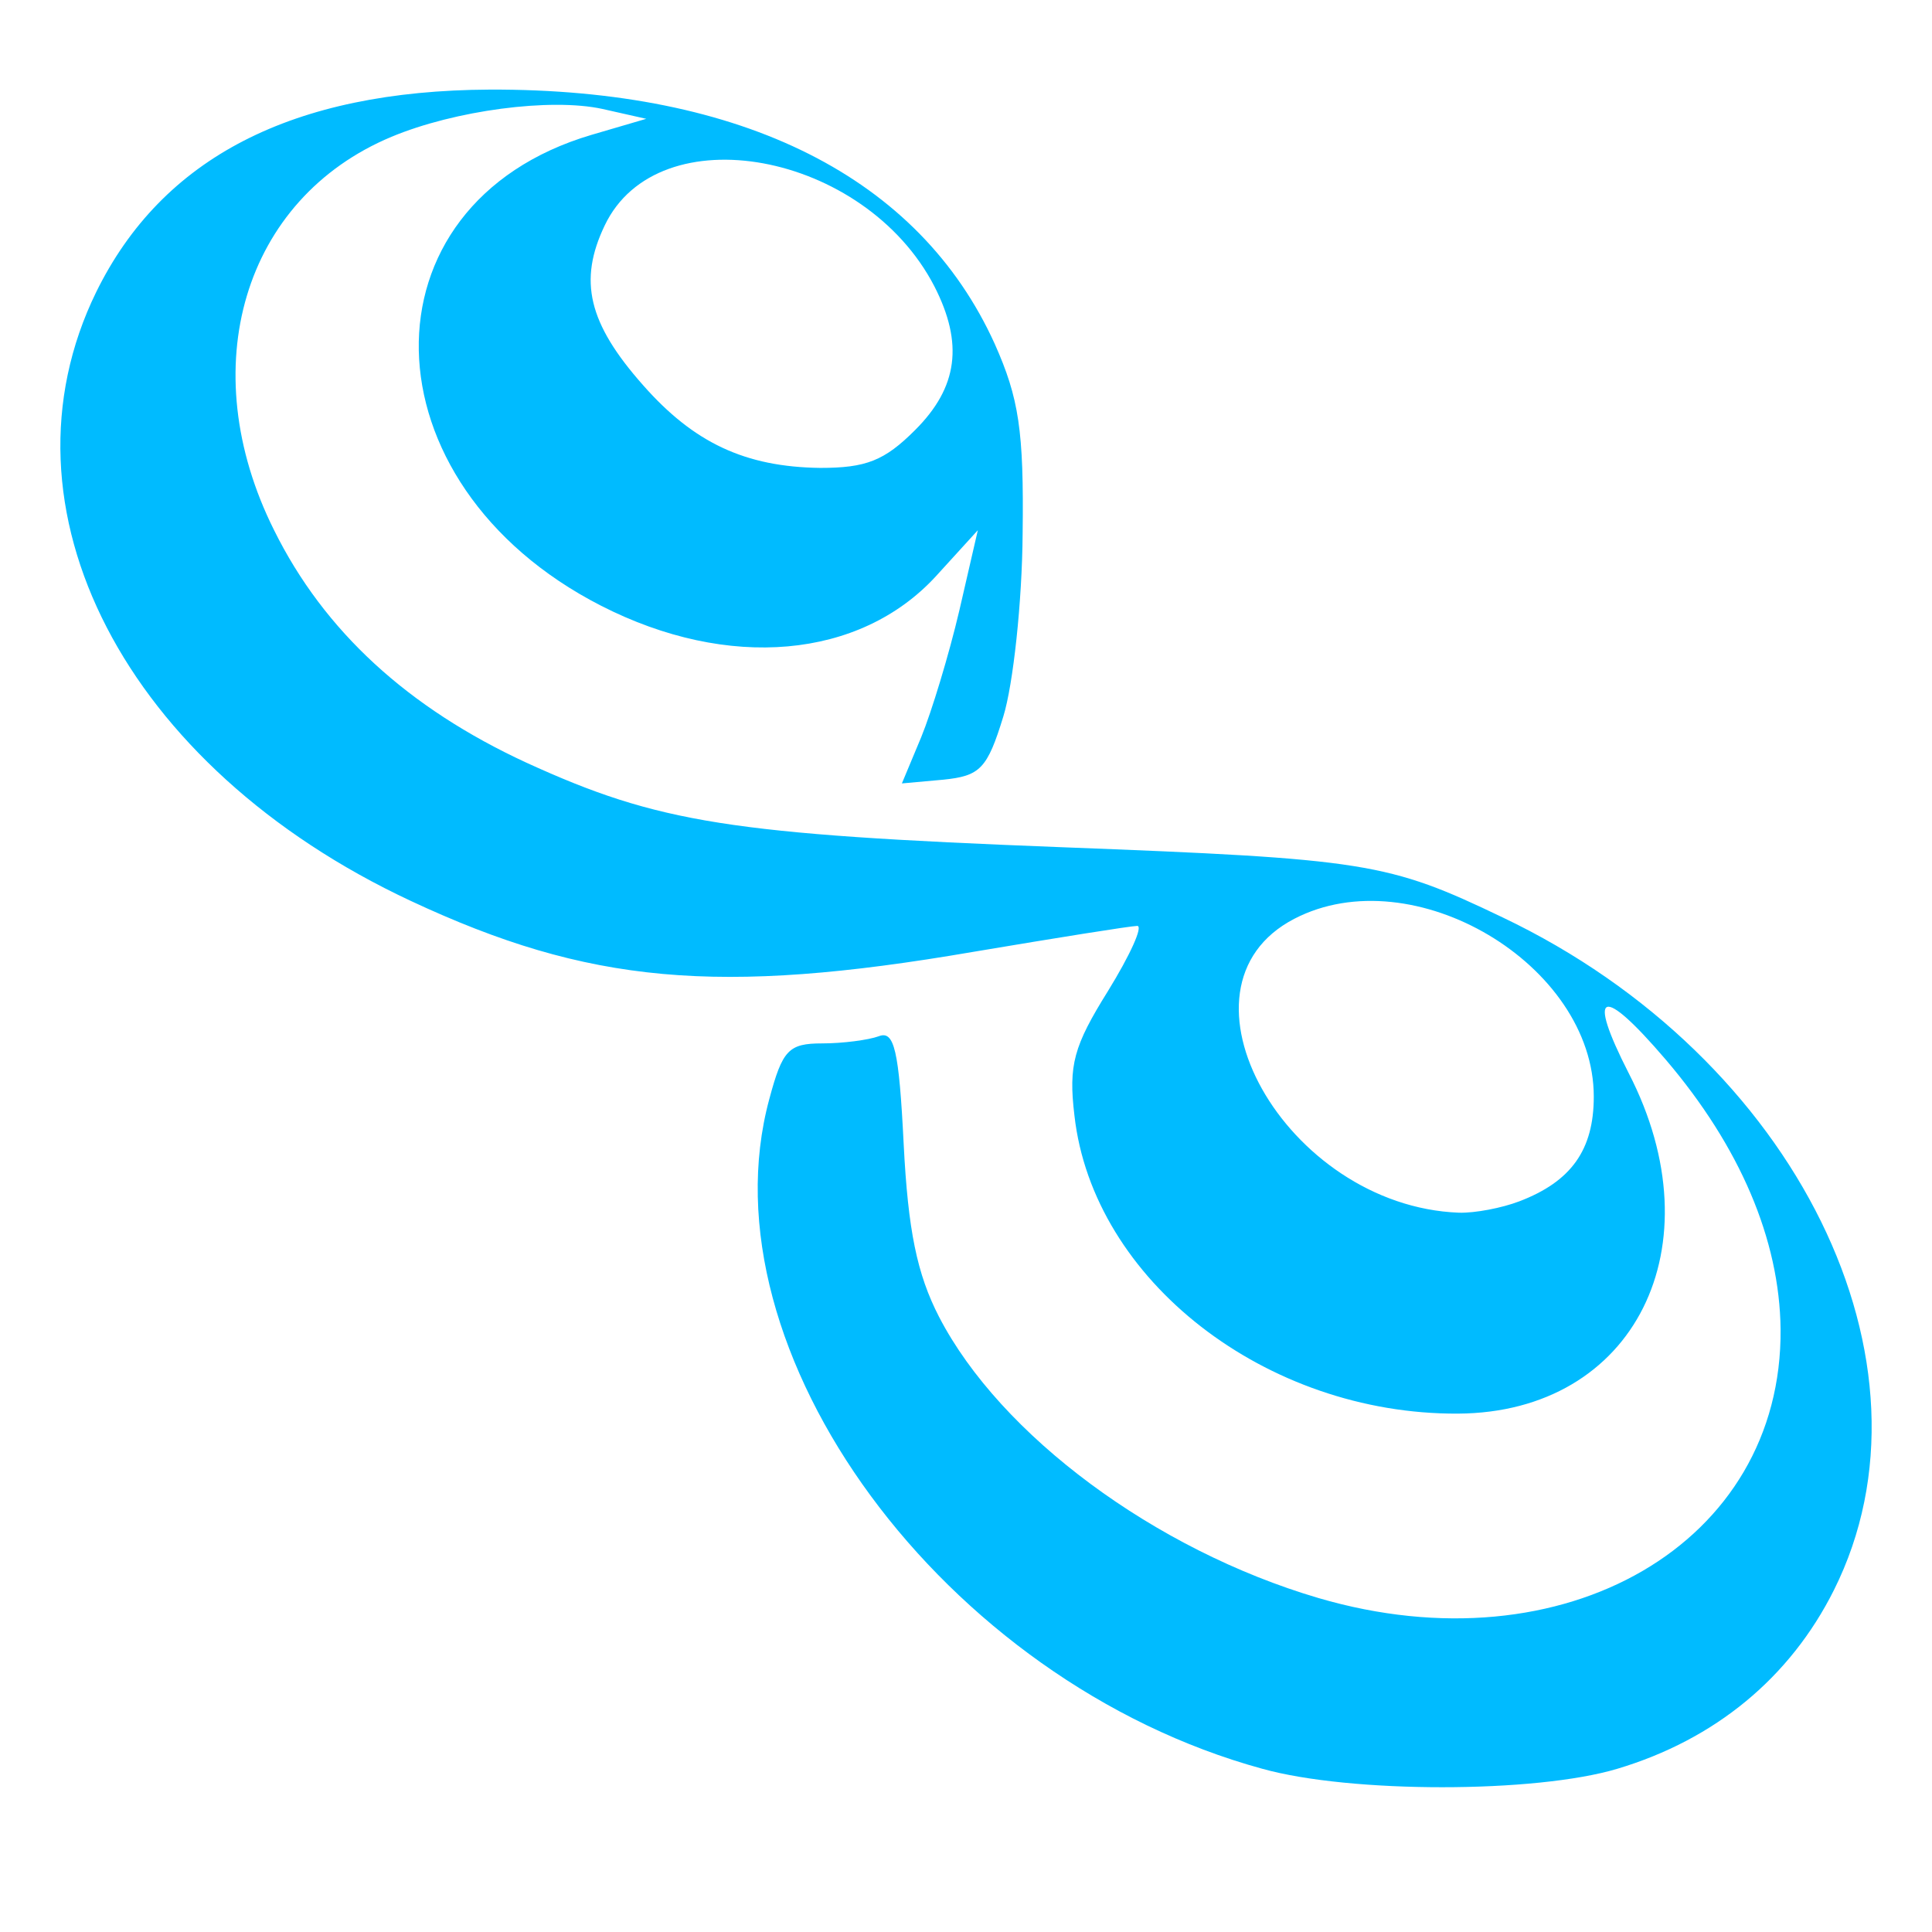 
<svg xmlns="http://www.w3.org/2000/svg" xmlns:xlink="http://www.w3.org/1999/xlink" width="16px" height="16px" viewBox="0 0 16 16" version="1.1">
<g id="surface1">
<path style=" stroke:none;fill-rule:nonzero;fill:#00bbff;fill-opacity:1;" d="M 10.453 14.648 C 7.816 13.926 5.805 11.191 6.371 9.102 C 6.48 8.695 6.531 8.641 6.809 8.641 C 6.98 8.641 7.191 8.613 7.277 8.582 C 7.406 8.531 7.445 8.695 7.484 9.477 C 7.52 10.188 7.594 10.551 7.777 10.906 C 8.285 11.887 9.566 12.836 10.918 13.234 C 12.957 13.832 14.762 12.781 14.746 11.008 C 14.738 10.266 14.41 9.496 13.793 8.773 C 13.262 8.152 13.137 8.199 13.488 8.887 C 14.227 10.32 13.539 11.699 12.074 11.707 C 10.484 11.715 9.051 10.602 8.898 9.238 C 8.848 8.82 8.891 8.664 9.176 8.207 C 9.359 7.91 9.469 7.668 9.418 7.668 C 9.367 7.668 8.754 7.766 8.059 7.883 C 5.945 8.246 4.871 8.148 3.402 7.461 C 1.035 6.355 -0.078 4.207 0.797 2.418 C 1.344 1.305 2.422 0.75 4.055 0.742 C 6.152 0.734 7.613 1.469 8.238 2.848 C 8.438 3.297 8.48 3.566 8.469 4.418 C 8.465 4.984 8.391 5.668 8.309 5.934 C 8.176 6.367 8.117 6.426 7.812 6.457 L 7.469 6.488 L 7.629 6.105 C 7.715 5.895 7.859 5.422 7.945 5.055 L 8.098 4.391 L 7.75 4.773 C 7.121 5.457 6.031 5.555 4.977 5.016 C 3 4.004 2.957 1.691 4.898 1.117 L 5.352 0.984 L 4.988 0.902 C 4.559 0.809 3.766 0.914 3.242 1.133 C 2.016 1.645 1.598 3.047 2.27 4.391 C 2.684 5.227 3.379 5.863 4.359 6.316 C 5.453 6.816 6.047 6.91 8.785 7.016 C 11.316 7.113 11.492 7.141 12.445 7.598 C 14.879 8.758 16.125 11.293 15.188 13.168 C 14.824 13.895 14.203 14.406 13.395 14.648 C 12.715 14.852 11.184 14.852 10.453 14.648 Z M 12.582 9.949 C 13.012 9.785 13.199 9.523 13.199 9.082 C 13.199 7.988 11.703 7.098 10.719 7.609 C 9.625 8.176 10.645 9.988 12.082 10.043 C 12.215 10.047 12.438 10.004 12.582 9.949 Z M 7.578 3.562 C 7.934 3.207 7.98 2.844 7.738 2.371 C 7.16 1.254 5.449 0.941 5.008 1.867 C 4.789 2.324 4.871 2.676 5.324 3.188 C 5.746 3.668 6.172 3.867 6.793 3.875 C 7.172 3.875 7.324 3.816 7.578 3.562 Z M 7.578 3.562 "/>
</g>
</svg>
